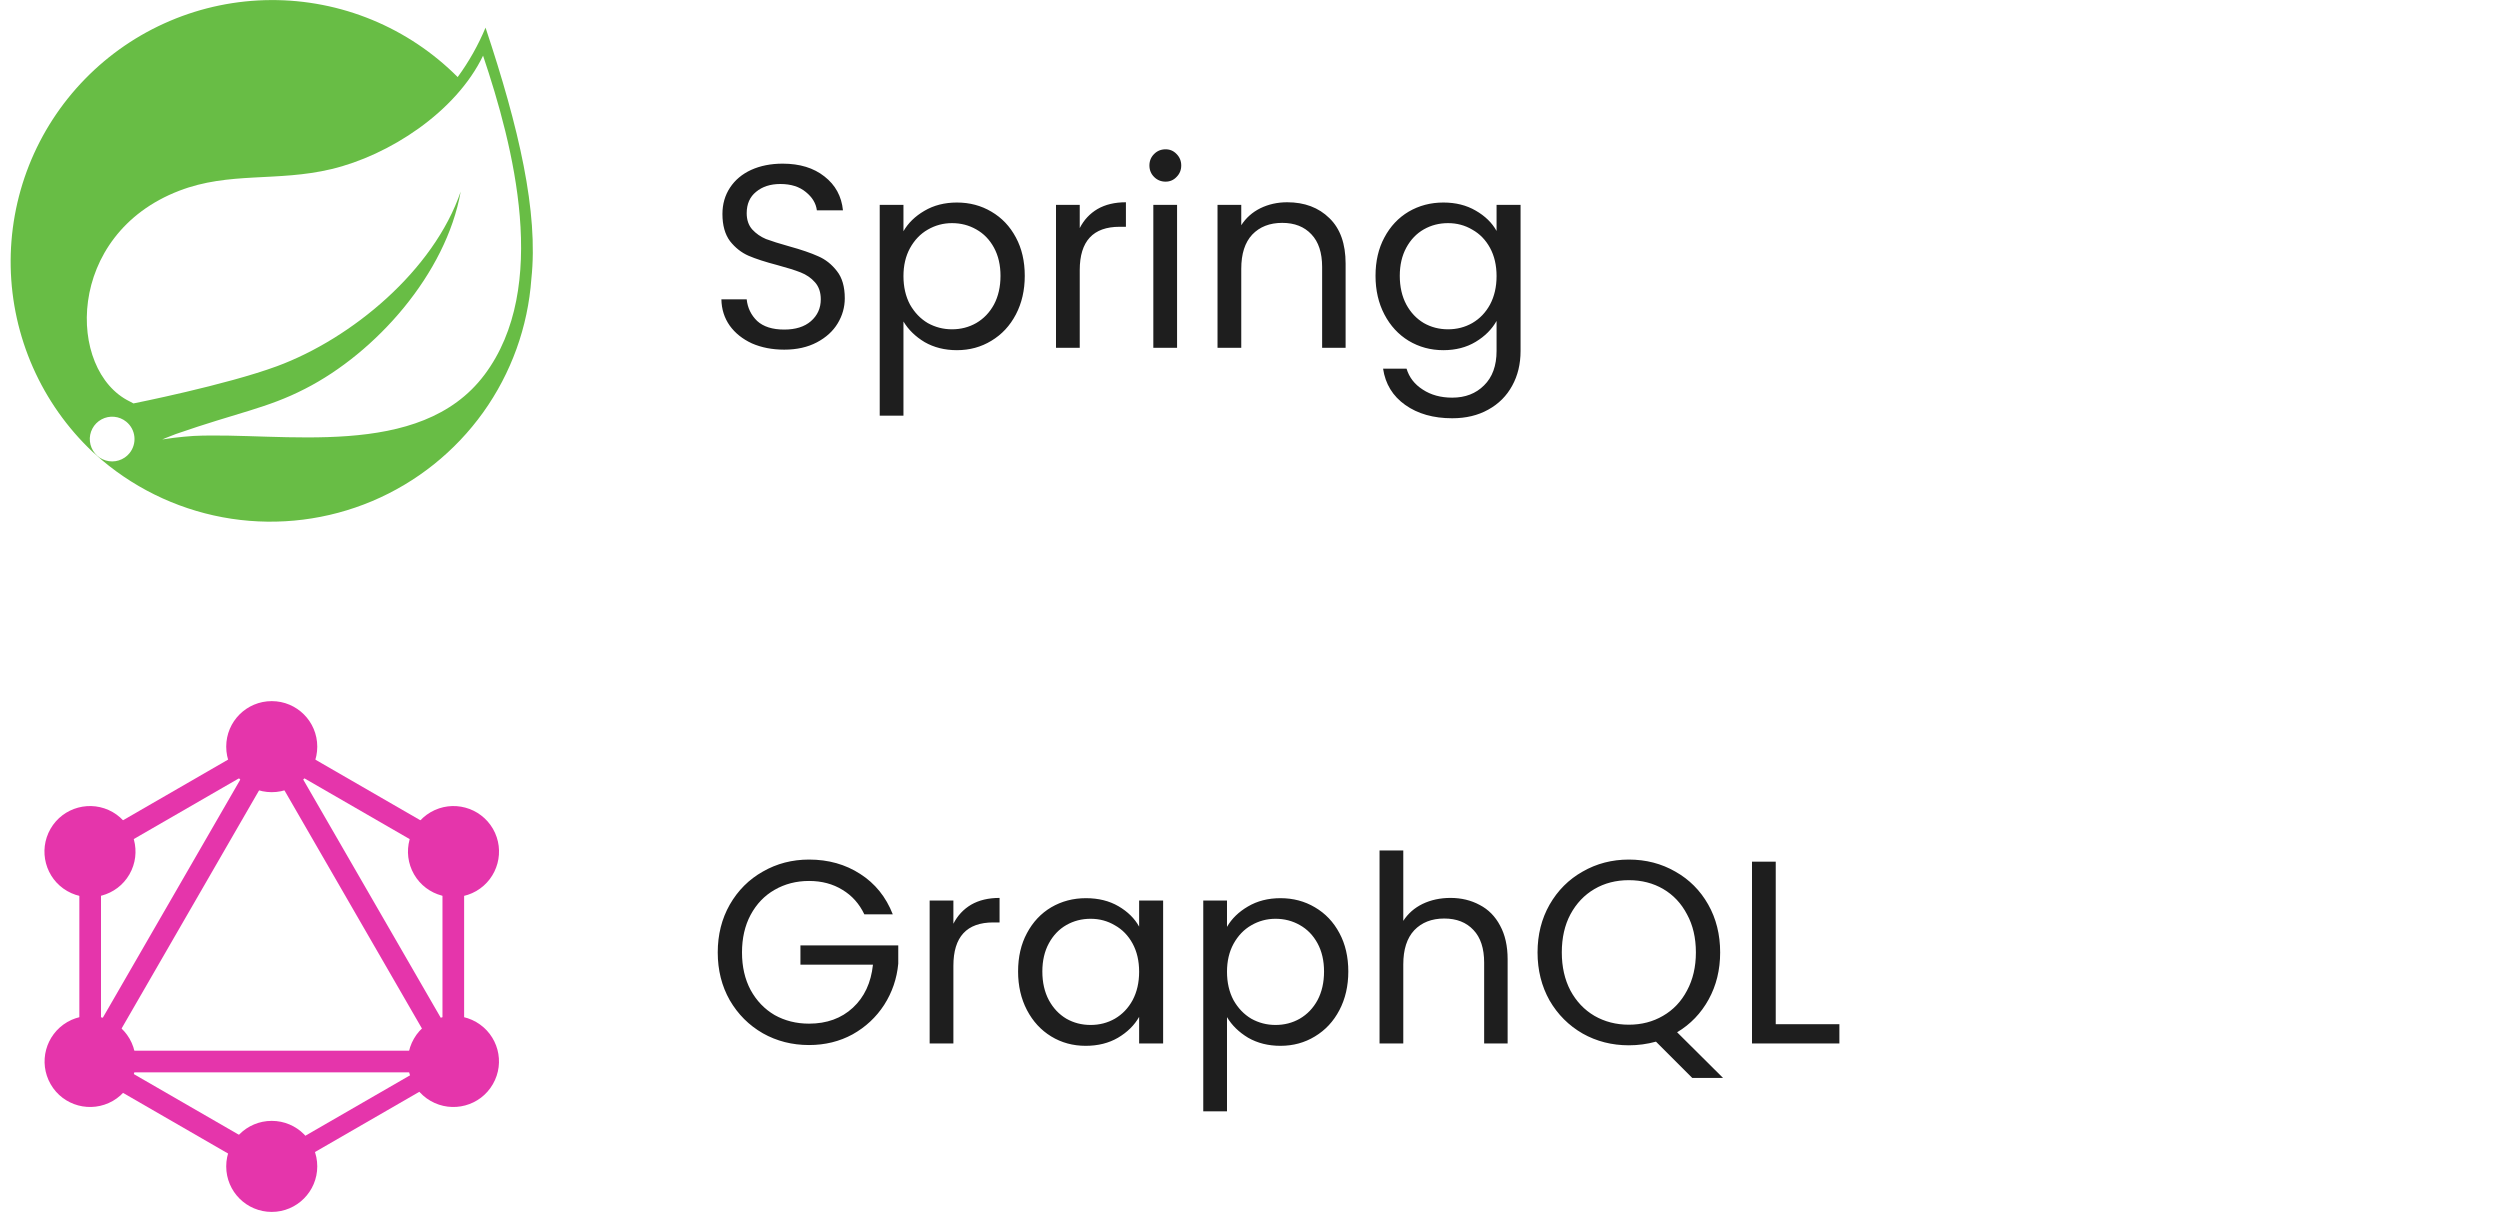 <svg width="115" height="56" viewBox="0 0 115 56" fill="none" xmlns="http://www.w3.org/2000/svg">
<g clip-path="url(#clip0_305_424)">
<path d="M22.335 1.271C21.999 2.077 21.569 2.841 21.053 3.545C19.927 2.415 18.588 1.52 17.114 0.912C15.639 0.304 14.058 -0.005 12.463 0.003C10.868 0.011 9.29 0.336 7.822 0.96C6.353 1.583 5.024 2.492 3.91 3.634C2.796 4.776 1.92 6.128 1.333 7.611C0.747 9.095 0.461 10.68 0.492 12.275C0.524 13.87 0.872 15.442 1.516 16.901C2.161 18.36 3.089 19.677 4.247 20.774L4.692 21.167C6.389 22.597 8.449 23.529 10.643 23.862C12.837 24.194 15.081 23.912 17.125 23.049C19.17 22.185 20.935 20.772 22.227 18.968C23.518 17.163 24.285 15.036 24.443 12.822C24.771 9.758 23.872 5.881 22.335 1.272L22.335 1.271ZM5.959 20.844C5.831 21.002 5.659 21.119 5.464 21.179C5.27 21.24 5.062 21.241 4.867 21.183C4.672 21.125 4.498 21.011 4.368 20.854C4.238 20.698 4.157 20.506 4.136 20.304C4.114 20.101 4.154 19.897 4.249 19.717C4.343 19.537 4.49 19.389 4.669 19.292C4.848 19.195 5.051 19.153 5.254 19.172C5.457 19.191 5.649 19.269 5.807 19.398C6.019 19.569 6.154 19.818 6.182 20.089C6.211 20.36 6.13 20.632 5.959 20.844ZM22.286 17.24C19.316 21.196 12.974 19.861 8.909 20.053C8.909 20.053 8.188 20.096 7.462 20.215C7.462 20.215 7.736 20.098 8.086 19.966C10.941 18.972 12.291 18.781 14.025 17.889C17.291 16.228 20.521 12.593 21.192 8.813C19.95 12.449 16.177 15.575 12.743 16.845C10.39 17.713 6.138 18.558 6.138 18.558L5.967 18.466C3.074 17.059 2.985 10.794 8.246 8.774C10.549 7.886 12.753 8.374 15.241 7.78C17.897 7.149 20.971 5.159 22.221 2.561C23.62 6.716 25.305 13.22 22.284 17.243L22.286 17.24Z" fill="#68BD45"/>
</g>
<path d="M36.076 16.084C35.524 16.084 35.028 15.988 34.588 15.796C34.156 15.596 33.816 15.324 33.568 14.98C33.32 14.628 33.192 14.224 33.184 13.768H34.348C34.388 14.16 34.548 14.492 34.828 14.764C35.116 15.028 35.532 15.16 36.076 15.16C36.596 15.16 37.004 15.032 37.3 14.776C37.604 14.512 37.756 14.176 37.756 13.768C37.756 13.448 37.668 13.188 37.492 12.988C37.316 12.788 37.096 12.636 36.832 12.532C36.568 12.428 36.212 12.316 35.764 12.196C35.212 12.052 34.768 11.908 34.432 11.764C34.104 11.62 33.82 11.396 33.58 11.092C33.348 10.78 33.232 10.364 33.232 9.844C33.232 9.388 33.348 8.984 33.58 8.632C33.812 8.28 34.136 8.008 34.552 7.816C34.976 7.624 35.46 7.528 36.004 7.528C36.788 7.528 37.428 7.724 37.924 8.116C38.428 8.508 38.712 9.028 38.776 9.676H37.576C37.536 9.356 37.368 9.076 37.072 8.836C36.776 8.588 36.384 8.464 35.896 8.464C35.44 8.464 35.068 8.584 34.78 8.824C34.492 9.056 34.348 9.384 34.348 9.808C34.348 10.112 34.432 10.36 34.6 10.552C34.776 10.744 34.988 10.892 35.236 10.996C35.492 11.092 35.848 11.204 36.304 11.332C36.856 11.484 37.3 11.636 37.636 11.788C37.972 11.932 38.26 12.16 38.5 12.472C38.74 12.776 38.86 13.192 38.86 13.72C38.86 14.128 38.752 14.512 38.536 14.872C38.32 15.232 38 15.524 37.576 15.748C37.152 15.972 36.652 16.084 36.076 16.084ZM41.559 10.636C41.775 10.26 42.095 9.948 42.519 9.7C42.951 9.444 43.451 9.316 44.019 9.316C44.603 9.316 45.131 9.456 45.603 9.736C46.083 10.016 46.459 10.412 46.731 10.924C47.003 11.428 47.139 12.016 47.139 12.688C47.139 13.352 47.003 13.944 46.731 14.464C46.459 14.984 46.083 15.388 45.603 15.676C45.131 15.964 44.603 16.108 44.019 16.108C43.459 16.108 42.963 15.984 42.531 15.736C42.107 15.48 41.783 15.164 41.559 14.788V19.12H40.467V9.424H41.559V10.636ZM46.023 12.688C46.023 12.192 45.923 11.76 45.723 11.392C45.523 11.024 45.251 10.744 44.907 10.552C44.571 10.36 44.199 10.264 43.791 10.264C43.391 10.264 43.019 10.364 42.675 10.564C42.339 10.756 42.067 11.04 41.859 11.416C41.659 11.784 41.559 12.212 41.559 12.7C41.559 13.196 41.659 13.632 41.859 14.008C42.067 14.376 42.339 14.66 42.675 14.86C43.019 15.052 43.391 15.148 43.791 15.148C44.199 15.148 44.571 15.052 44.907 14.86C45.251 14.66 45.523 14.376 45.723 14.008C45.923 13.632 46.023 13.192 46.023 12.688ZM49.668 10.492C49.86 10.116 50.132 9.824 50.484 9.616C50.844 9.408 51.28 9.304 51.792 9.304V10.432H51.504C50.28 10.432 49.668 11.096 49.668 12.424V16H48.576V9.424H49.668V10.492ZM53.617 8.356C53.409 8.356 53.233 8.284 53.089 8.14C52.945 7.996 52.873 7.82 52.873 7.612C52.873 7.404 52.945 7.228 53.089 7.084C53.233 6.94 53.409 6.868 53.617 6.868C53.817 6.868 53.985 6.94 54.121 7.084C54.265 7.228 54.337 7.404 54.337 7.612C54.337 7.82 54.265 7.996 54.121 8.14C53.985 8.284 53.817 8.356 53.617 8.356ZM54.145 9.424V16H53.053V9.424H54.145ZM59.21 9.304C60.01 9.304 60.658 9.548 61.154 10.036C61.65 10.516 61.898 11.212 61.898 12.124V16H60.818V12.28C60.818 11.624 60.654 11.124 60.326 10.78C59.998 10.428 59.55 10.252 58.982 10.252C58.406 10.252 57.946 10.432 57.602 10.792C57.266 11.152 57.098 11.676 57.098 12.364V16H56.006V9.424H57.098V10.36C57.314 10.024 57.606 9.764 57.974 9.58C58.35 9.396 58.762 9.304 59.21 9.304ZM66.394 9.316C66.962 9.316 67.458 9.44 67.882 9.688C68.314 9.936 68.634 10.248 68.842 10.624V9.424H69.946V16.144C69.946 16.744 69.818 17.276 69.562 17.74C69.306 18.212 68.938 18.58 68.458 18.844C67.986 19.108 67.434 19.24 66.802 19.24C65.938 19.24 65.218 19.036 64.642 18.628C64.066 18.22 63.726 17.664 63.622 16.96H64.702C64.822 17.36 65.07 17.68 65.446 17.92C65.822 18.168 66.274 18.292 66.802 18.292C67.402 18.292 67.89 18.104 68.266 17.728C68.65 17.352 68.842 16.824 68.842 16.144V14.764C68.626 15.148 68.306 15.468 67.882 15.724C67.458 15.98 66.962 16.108 66.394 16.108C65.81 16.108 65.278 15.964 64.798 15.676C64.326 15.388 63.954 14.984 63.682 14.464C63.41 13.944 63.274 13.352 63.274 12.688C63.274 12.016 63.41 11.428 63.682 10.924C63.954 10.412 64.326 10.016 64.798 9.736C65.278 9.456 65.81 9.316 66.394 9.316ZM68.842 12.7C68.842 12.204 68.742 11.772 68.542 11.404C68.342 11.036 68.07 10.756 67.726 10.564C67.39 10.364 67.018 10.264 66.61 10.264C66.202 10.264 65.83 10.36 65.494 10.552C65.158 10.744 64.89 11.024 64.69 11.392C64.49 11.76 64.39 12.192 64.39 12.688C64.39 13.192 64.49 13.632 64.69 14.008C64.89 14.376 65.158 14.66 65.494 14.86C65.83 15.052 66.202 15.148 66.61 15.148C67.018 15.148 67.39 15.052 67.726 14.86C68.07 14.66 68.342 14.376 68.542 14.008C68.742 13.632 68.842 13.196 68.842 12.7Z" fill="black" fill-opacity="0.88"/>
<path d="M3.086 49.662L3.948 50.16L13.557 33.517L12.694 33.019L3.086 49.662Z" fill="#E535AB"/>
<path d="M22.106 48.332H2.888V49.328H22.106V48.332Z" fill="#E535AB"/>
<path d="M3.268 48.892L12.881 54.442L13.379 53.579L3.766 48.029L3.268 48.892Z" fill="#E535AB"/>
<path d="M11.619 34.427L21.231 39.977L21.729 39.114L12.117 33.564L11.619 34.427Z" fill="#E535AB"/>
<path d="M3.271 39.111L3.769 39.973L13.382 34.423L12.883 33.561L3.271 39.111Z" fill="#E535AB"/>
<path d="M11.445 33.517L21.054 50.16L21.917 49.662L12.308 33.019L11.445 33.517Z" fill="#E535AB"/>
<path d="M4.646 38.45H3.65V49.55H4.646V38.45Z" fill="#E535AB"/>
<path d="M21.35 38.45H20.354V49.55H21.35V38.45Z" fill="#E535AB"/>
<path d="M12.276 53.266L12.711 54.02L21.072 49.193L20.637 48.439L12.276 53.266Z" fill="#E535AB"/>
<path d="M22.67 49.874C22.094 50.876 20.81 51.218 19.808 50.642C18.806 50.066 18.464 48.782 19.04 47.78C19.616 46.778 20.9 46.436 21.902 47.012C22.91 47.594 23.252 48.872 22.67 49.874Z" fill="#E535AB"/>
<path d="M5.954 40.22C5.378 41.222 4.094 41.564 3.092 40.988C2.09 40.412 1.748 39.128 2.324 38.126C2.9 37.124 4.184 36.782 5.186 37.358C6.188 37.94 6.53 39.218 5.954 40.22Z" fill="#E535AB"/>
<path d="M2.33 49.874C1.754 48.872 2.096 47.594 3.098 47.012C4.1 46.436 5.378 46.778 5.96 47.78C6.536 48.782 6.194 50.06 5.192 50.642C4.184 51.218 2.906 50.876 2.33 49.874Z" fill="#E535AB"/>
<path d="M19.046 40.22C18.47 39.218 18.812 37.94 19.814 37.358C20.816 36.782 22.094 37.124 22.676 38.126C23.252 39.128 22.91 40.406 21.908 40.988C20.906 41.564 19.622 41.222 19.046 40.22Z" fill="#E535AB"/>
<path d="M12.5 55.748C11.342 55.748 10.406 54.812 10.406 53.654C10.406 52.496 11.342 51.56 12.5 51.56C13.658 51.56 14.594 52.496 14.594 53.654C14.594 54.806 13.658 55.748 12.5 55.748Z" fill="#E535AB"/>
<path d="M12.5 36.44C11.342 36.44 10.406 35.504 10.406 34.346C10.406 33.188 11.342 32.252 12.5 32.252C13.658 32.252 14.594 33.188 14.594 34.346C14.594 35.504 13.658 36.44 12.5 36.44Z" fill="#E535AB"/>
<path d="M39.76 42.06C39.528 41.572 39.192 41.196 38.752 40.932C38.312 40.66 37.8 40.524 37.216 40.524C36.632 40.524 36.104 40.66 35.632 40.932C35.168 41.196 34.8 41.58 34.528 42.084C34.264 42.58 34.132 43.156 34.132 43.812C34.132 44.468 34.264 45.044 34.528 45.54C34.8 46.036 35.168 46.42 35.632 46.692C36.104 46.956 36.632 47.088 37.216 47.088C38.032 47.088 38.704 46.844 39.232 46.356C39.76 45.868 40.068 45.208 40.156 44.376H36.82V43.488H41.32V44.328C41.256 45.016 41.04 45.648 40.672 46.224C40.304 46.792 39.82 47.244 39.22 47.58C38.62 47.908 37.952 48.072 37.216 48.072C36.44 48.072 35.732 47.892 35.092 47.532C34.452 47.164 33.944 46.656 33.568 46.008C33.2 45.36 33.016 44.628 33.016 43.812C33.016 42.996 33.2 42.264 33.568 41.616C33.944 40.96 34.452 40.452 35.092 40.092C35.732 39.724 36.44 39.54 37.216 39.54C38.104 39.54 38.888 39.76 39.568 40.2C40.256 40.64 40.756 41.26 41.068 42.06H39.76ZM43.856 42.492C44.048 42.116 44.32 41.824 44.672 41.616C45.032 41.408 45.468 41.304 45.98 41.304V42.432H45.692C44.468 42.432 43.856 43.096 43.856 44.424V48H42.764V41.424H43.856V42.492ZM46.832 44.688C46.832 44.016 46.968 43.428 47.24 42.924C47.512 42.412 47.884 42.016 48.356 41.736C48.836 41.456 49.368 41.316 49.952 41.316C50.528 41.316 51.028 41.44 51.452 41.688C51.876 41.936 52.192 42.248 52.4 42.624V41.424H53.504V48H52.4V46.776C52.184 47.16 51.86 47.48 51.428 47.736C51.004 47.984 50.508 48.108 49.94 48.108C49.356 48.108 48.828 47.964 48.356 47.676C47.884 47.388 47.512 46.984 47.24 46.464C46.968 45.944 46.832 45.352 46.832 44.688ZM52.4 44.7C52.4 44.204 52.3 43.772 52.1 43.404C51.9 43.036 51.628 42.756 51.284 42.564C50.948 42.364 50.576 42.264 50.168 42.264C49.76 42.264 49.388 42.36 49.052 42.552C48.716 42.744 48.448 43.024 48.248 43.392C48.048 43.76 47.948 44.192 47.948 44.688C47.948 45.192 48.048 45.632 48.248 46.008C48.448 46.376 48.716 46.66 49.052 46.86C49.388 47.052 49.76 47.148 50.168 47.148C50.576 47.148 50.948 47.052 51.284 46.86C51.628 46.66 51.9 46.376 52.1 46.008C52.3 45.632 52.4 45.196 52.4 44.7ZM56.442 42.636C56.658 42.26 56.978 41.948 57.402 41.7C57.834 41.444 58.334 41.316 58.902 41.316C59.486 41.316 60.014 41.456 60.486 41.736C60.966 42.016 61.342 42.412 61.614 42.924C61.886 43.428 62.022 44.016 62.022 44.688C62.022 45.352 61.886 45.944 61.614 46.464C61.342 46.984 60.966 47.388 60.486 47.676C60.014 47.964 59.486 48.108 58.902 48.108C58.342 48.108 57.846 47.984 57.414 47.736C56.99 47.48 56.666 47.164 56.442 46.788V51.12H55.35V41.424H56.442V42.636ZM60.906 44.688C60.906 44.192 60.806 43.76 60.606 43.392C60.406 43.024 60.134 42.744 59.79 42.552C59.454 42.36 59.082 42.264 58.674 42.264C58.274 42.264 57.902 42.364 57.558 42.564C57.222 42.756 56.95 43.04 56.742 43.416C56.542 43.784 56.442 44.212 56.442 44.7C56.442 45.196 56.542 45.632 56.742 46.008C56.95 46.376 57.222 46.66 57.558 46.86C57.902 47.052 58.274 47.148 58.674 47.148C59.082 47.148 59.454 47.052 59.79 46.86C60.134 46.66 60.406 46.376 60.606 46.008C60.806 45.632 60.906 45.192 60.906 44.688ZM66.723 41.304C67.219 41.304 67.667 41.412 68.067 41.628C68.467 41.836 68.779 42.152 69.003 42.576C69.235 43 69.351 43.516 69.351 44.124V48H68.271V44.28C68.271 43.624 68.107 43.124 67.779 42.78C67.451 42.428 67.003 42.252 66.435 42.252C65.859 42.252 65.399 42.432 65.055 42.792C64.719 43.152 64.551 43.676 64.551 44.364V48H63.459V39.12H64.551V42.36C64.767 42.024 65.063 41.764 65.439 41.58C65.823 41.396 66.251 41.304 66.723 41.304ZM77.843 49.584L76.175 47.916C75.767 48.028 75.351 48.084 74.927 48.084C74.151 48.084 73.443 47.904 72.803 47.544C72.163 47.176 71.655 46.668 71.279 46.02C70.911 45.364 70.727 44.628 70.727 43.812C70.727 42.996 70.911 42.264 71.279 41.616C71.655 40.96 72.163 40.452 72.803 40.092C73.443 39.724 74.151 39.54 74.927 39.54C75.711 39.54 76.423 39.724 77.063 40.092C77.703 40.452 78.207 40.956 78.575 41.604C78.943 42.252 79.127 42.988 79.127 43.812C79.127 44.612 78.951 45.332 78.599 45.972C78.247 46.612 77.763 47.116 77.147 47.484L79.259 49.584H77.843ZM71.843 43.812C71.843 44.476 71.975 45.06 72.239 45.564C72.511 46.068 72.879 46.456 73.343 46.728C73.815 47 74.343 47.136 74.927 47.136C75.511 47.136 76.035 47 76.499 46.728C76.971 46.456 77.339 46.068 77.603 45.564C77.875 45.06 78.011 44.476 78.011 43.812C78.011 43.14 77.875 42.556 77.603 42.06C77.339 41.556 76.975 41.168 76.511 40.896C76.047 40.624 75.519 40.488 74.927 40.488C74.335 40.488 73.807 40.624 73.343 40.896C72.879 41.168 72.511 41.556 72.239 42.06C71.975 42.556 71.843 43.14 71.843 43.812ZM81.684 47.112H84.612V48H80.592V39.636H81.684V47.112Z" fill="black" fill-opacity="0.88"/>
<defs>
<clipPath id="clip0_305_424">
<rect width="24" height="24" fill="white" transform="translate(0.5)"/>
</clipPath>
</defs>
</svg>
